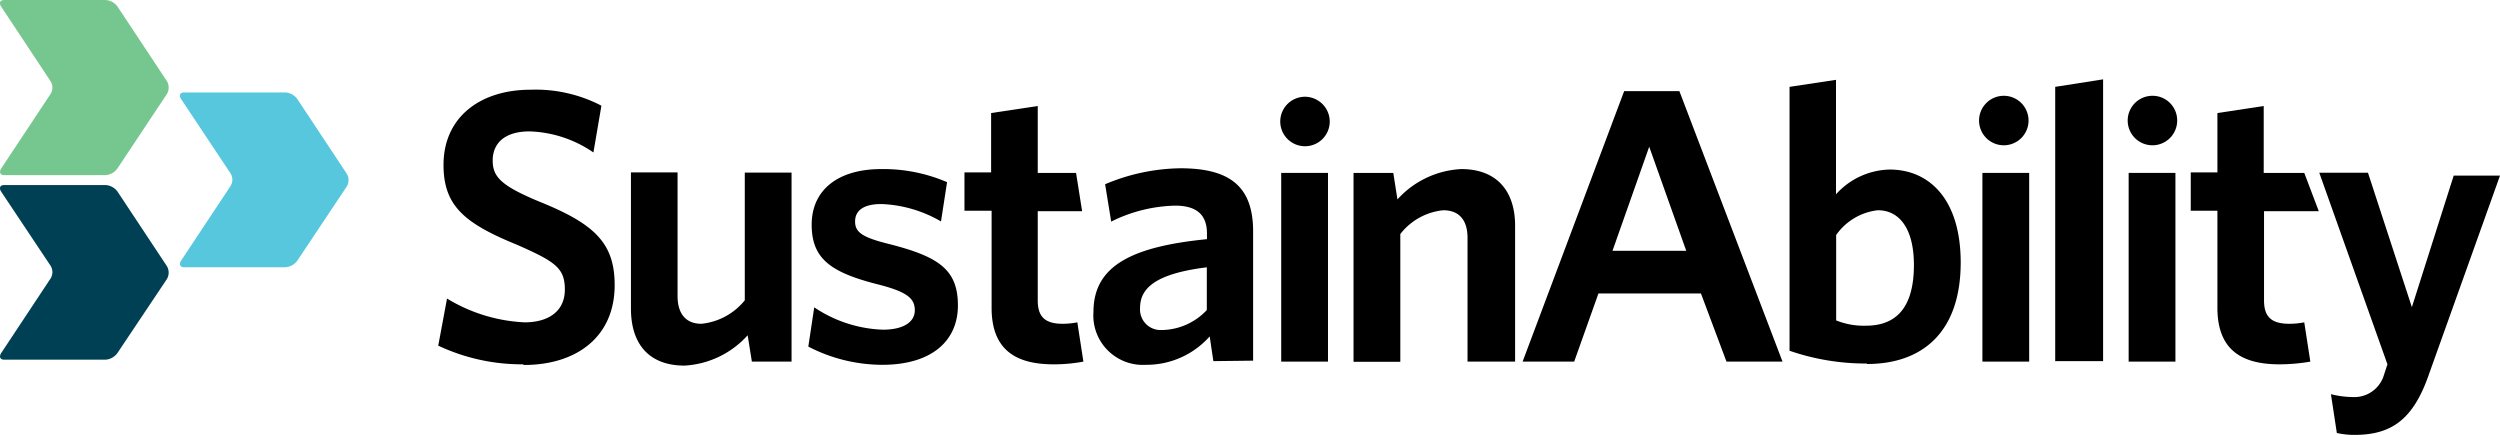 <svg id="Layer_1" data-name="Layer 1" xmlns="http://www.w3.org/2000/svg" viewBox="0 0 156.59 27.24"><title>sa-logo</title><g id="SA_Logo" data-name="SA Logo"><path id="Path_207" data-name="Path 207" d="M32.75,22.82a12.3,12.3,0,0,1-5.3-1.17L28,18.7a10.24,10.24,0,0,0,4.86,1.49c1.5,0,2.52-.7,2.52-2.05s-.59-1.75-3-2.81c-3.28-1.34-4.6-2.43-4.6-5,0-3,2.31-4.71,5.45-4.71a8.92,8.92,0,0,1,4.44,1l-.5,2.93a7.45,7.45,0,0,0-4-1.32c-1.61,0-2.31.79-2.31,1.82s.53,1.58,2.9,2.57c3.48,1.4,4.74,2.6,4.74,5.24,0,3.25-2.4,5-5.68,5" transform="translate(0)"/><path id="Path_208" data-name="Path 208" d="M47.09,22.62,46.83,21a5.75,5.75,0,0,1-3.95,1.9c-2.22,0-3.36-1.34-3.36-3.57V10.8h2.92v7.75c0,1,.44,1.73,1.49,1.73a4,4,0,0,0,2.72-1.47v-8h2.93V22.65H47.09v0Z" transform="translate(0)"/><path id="Path_209" data-name="Path 209" d="M55.23,22.85a10.1,10.1,0,0,1-4.6-1.14L51,19.25a8.2,8.2,0,0,0,4.3,1.4c1.26,0,2-.46,2-1.22s-.52-1.17-2.4-1.64c-2.86-.74-4.06-1.58-4.06-3.72s1.61-3.48,4.36-3.48a10.08,10.08,0,0,1,4.12.82l-.38,2.46a8,8,0,0,0-3.74-1.09c-1.11,0-1.64.41-1.64,1.09s.44,1,2.19,1.43c3.08.79,4.25,1.61,4.25,3.83s-1.64,3.72-4.74,3.72" transform="translate(0)"/><path id="Path_210" data-name="Path 210" d="M66,22.82c-2.31,0-3.89-.85-3.89-3.54V13.2H60.41V10.8h1.67V7.08L65,6.64v4.19H67.4l.38,2.4H65v5.59c0,1,.44,1.46,1.55,1.46a4.81,4.81,0,0,0,.93-.09l.38,2.46a10,10,0,0,1-1.9.17" transform="translate(0)"/><path id="Path_211" data-name="Path 211" d="M75.62,16.74c-3.39.41-4.21,1.4-4.21,2.54a1.29,1.29,0,0,0,1.19,1.39h.24a3.93,3.93,0,0,0,2.75-1.25l0-2.67ZM76,22.62l-.23-1.55a5.28,5.28,0,0,1-4,1.78A3.1,3.1,0,0,1,68.49,20a3.49,3.49,0,0,1,0-.46c0-2.86,2.35-4.09,7.11-4.56v-.35c0-1.25-.73-1.75-2-1.75a9.46,9.46,0,0,0-4,1l-.38-2.34a12.47,12.47,0,0,1,4.71-1c3.07,0,4.56,1.11,4.56,3.95v8.1Z" transform="translate(0)"/><rect id="Rectangle_1078" data-name="Rectangle 1078" x="80.25" y="10.83" width="2.93" height="11.82"/><g id="Group_386" data-name="Group 386"><path id="Path_212" data-name="Path 212" d="M91.92,22.62V14.89c0-1-.44-1.72-1.52-1.72a3.88,3.88,0,0,0-2.69,1.49v8H84.78V10.83h2.49l.26,1.66a5.77,5.77,0,0,1,4-1.9c2.2,0,3.37,1.35,3.37,3.55v8.51H91.92v0Z" transform="translate(0)"/></g><path id="Path_213" data-name="Path 213" d="M101,15.71h4.62L103.3,9.19Zm.73-10h3.46l6.46,16.94h-3.51l-1.6-4.27h-6.42l-1.52,4.27H95.37Z" transform="translate(0)"/><g id="Group_387" data-name="Group 387"><path id="Path_214" data-name="Path 214" d="M117.61,13.17a3.68,3.68,0,0,0-2.6,1.55v5.35a4.62,4.62,0,0,0,1.87.33c1.88,0,3-1.12,3-3.8,0-2.32-.94-3.43-2.25-3.43m-.68,9.6a14.66,14.66,0,0,1-4.86-.8V5.44L115,5v7.17a4.65,4.65,0,0,1,3.36-1.55c2.49,0,4.45,1.87,4.45,5.82,0,4.34-2.37,6.36-5.88,6.36" transform="translate(0)"/></g><rect id="Rectangle_1079" data-name="Rectangle 1079" x="124.17" y="10.83" width="2.93" height="11.82"/><path id="Path_215" data-name="Path 215" d="M128.73,22.62V5.44l3-.47V22.62Z" transform="translate(0)"/><rect id="Rectangle_1080" data-name="Rectangle 1080" x="133.33" y="10.83" width="2.93" height="11.82"/><path id="Path_216" data-name="Path 216" d="M142.78,22.82c-2.31,0-3.89-.85-3.89-3.54V13.2h-1.67V10.8h1.67V7.08l2.9-.44v4.19h2.54l.91,2.4h-3.43v5.59c0,1,.44,1.46,1.58,1.46a4.91,4.91,0,0,0,.94-.09l.38,2.46a11.35,11.35,0,0,1-1.93.17" transform="translate(0)"/><path id="Path_217" data-name="Path 217" d="M152.14,23.44c-1,2.9-2.4,3.8-4.68,3.8a5,5,0,0,1-1.09-.12L146,24.69a5.87,5.87,0,0,0,1.38.18,1.93,1.93,0,0,0,1.9-1.26l.26-.79-4.27-12h3.05l2.75,8.42L153.69,11h2.9Z" transform="translate(0)"/><path id="Path_218" data-name="Path 218" d="M127.06,7.55A1.55,1.55,0,1,1,125.51,6h0a1.55,1.55,0,0,1,1.55,1.55" transform="translate(0)"/><path id="Path_219" data-name="Path 219" d="M136.37,7.55A1.55,1.55,0,1,1,134.82,6h0a1.54,1.54,0,0,1,1.55,1.53v0" transform="translate(0)"/><path id="Path_220" data-name="Path 220" d="M83.29,7.61a1.55,1.55,0,1,1-1.55-1.55h0a1.56,1.56,0,0,1,1.55,1.55" transform="translate(0)"/><path id="Path_221" data-name="Path 221" d="M21.72,11.68a.77.77,0,0,0,0-.8L18.62,6.2a1,1,0,0,0-.76-.41H11.54c-.26,0-.35.18-.2.41l3.1,4.66a.75.75,0,0,1,0,.79l-3.1,4.68c-.14.23-.06.41.2.41h6.32a1,1,0,0,0,.76-.41Z" transform="translate(0)" fill="#57c7de"/><path id="Path_222" data-name="Path 222" d="M10.46,5.88a.8.8,0,0,0,0-.79L7.36.41A1,1,0,0,0,6.6,0H.27C0,0-.08.18.07.41l3.1,4.68a.75.75,0,0,1,0,.79L.07,10.56c-.14.24-.06.41.2.41H6.59a1,1,0,0,0,.76-.41Z" transform="translate(0)" fill="#75c78f"/><path id="Path_223" data-name="Path 223" d="M10.46,17.47a.8.8,0,0,0,0-.79L7.36,12a1,1,0,0,0-.76-.41H.27c-.26,0-.35.17-.2.41l3.1,4.65a.75.75,0,0,1,0,.79L.07,22.12c-.14.23-.06.41.2.41H6.59a1,1,0,0,0,.76-.41Z" transform="translate(0)" fill="#004054"/></g></svg>